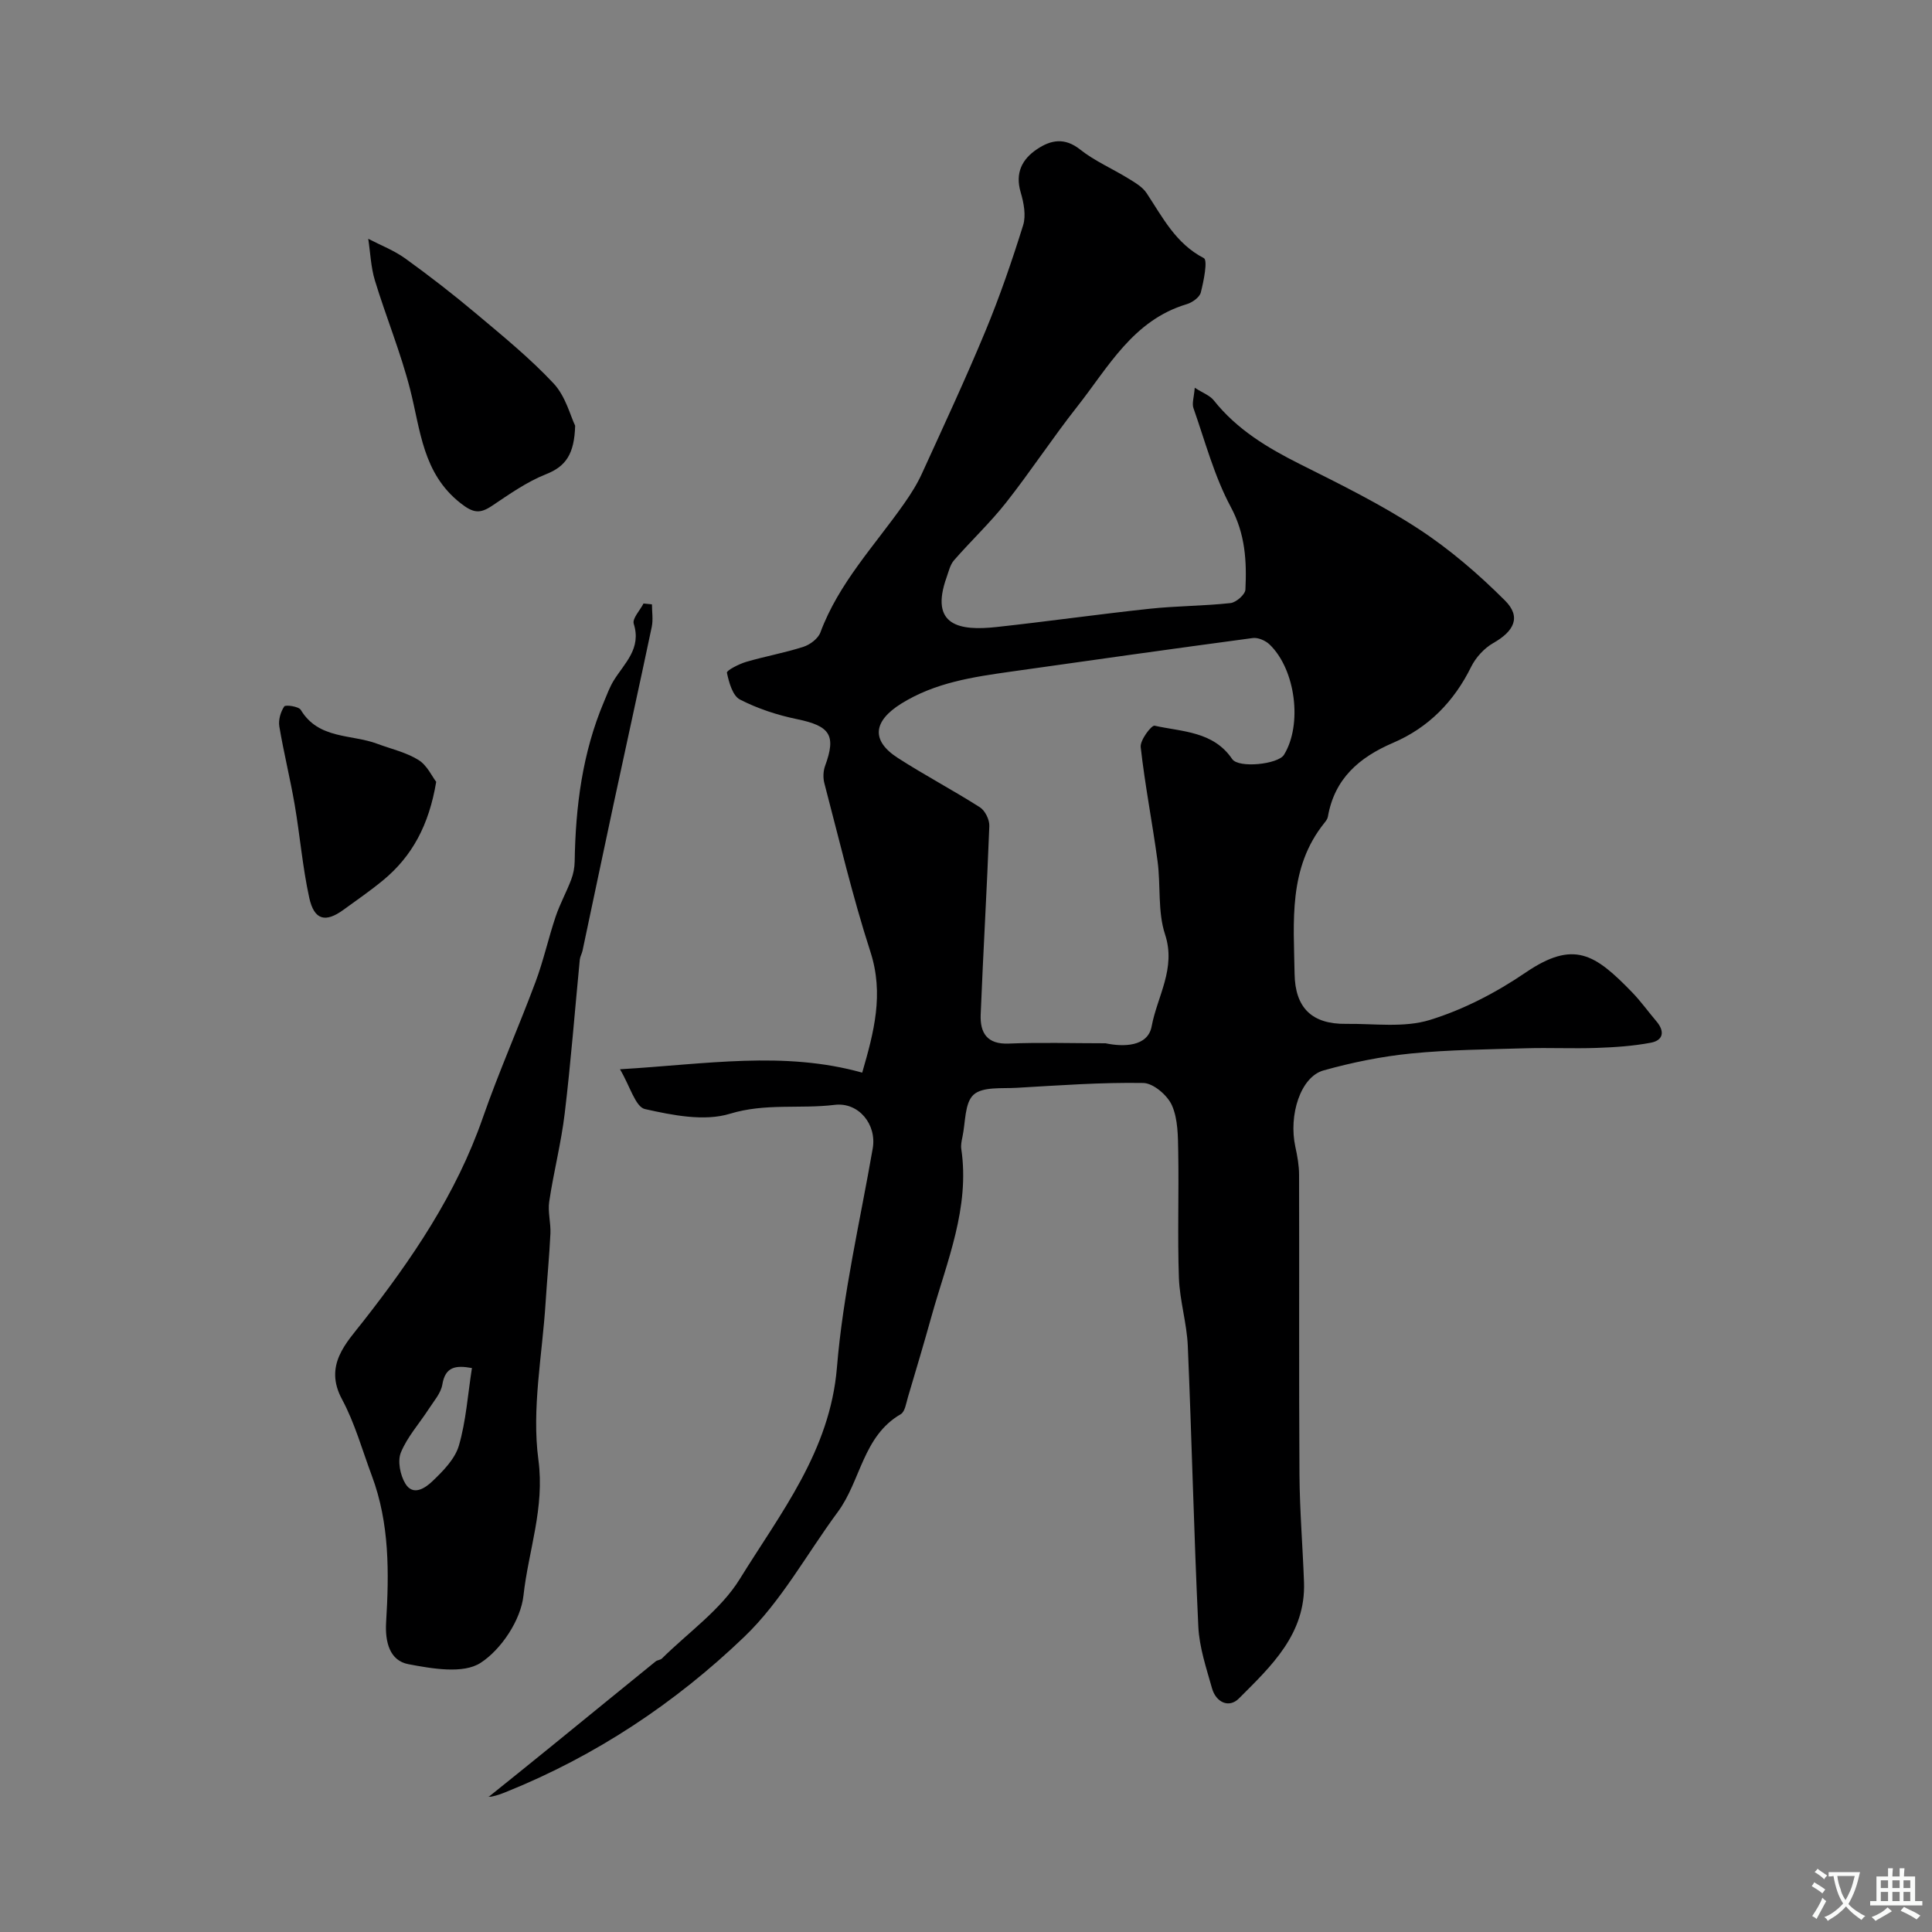 <svg enable-background="new 0 0 400 400" viewBox="0 0 400 400" xmlns="http://www.w3.org/2000/svg"><rect x="0" y="0" width="400" height="400" fill="#808080" stroke="none"/><g fill="#000001"><path d="m101.26 371.95c3.94-3.17 8.4-6.74 12.83-10.35 7.22-5.87 14.42-11.76 21.65-17.62.36-.29.99-.29 1.31-.61 5.48-5.42 12.18-10.08 16.12-16.46 8.44-13.67 18.68-26.46 20.11-43.81 1.25-15.21 4.79-30.24 7.41-45.34.86-4.95-2.91-9.62-7.89-9.01-7.17.88-14.34-.4-21.67 1.84-5.33 1.63-11.88.31-17.6-.97-1.97-.44-3.08-4.73-5.17-8.24 17.87-1.06 33.93-3.84 50.15.7 2.43-8.38 4.53-16.28 1.7-25.02-3.71-11.46-6.46-23.22-9.53-34.88-.3-1.13-.25-2.53.15-3.62 2.33-6.35 1.03-8.26-5.83-9.67-4.06-.84-8.13-2.17-11.8-4.06-1.52-.78-2.28-3.55-2.7-5.55-.1-.47 2.5-1.81 4-2.25 3.91-1.15 7.95-1.86 11.82-3.11 1.38-.44 3.05-1.69 3.53-2.97 3.79-10.22 11.25-18 17.34-26.69 1.4-1.99 2.72-4.08 3.72-6.29 4.45-9.75 8.98-19.47 13.09-29.37 2.98-7.18 5.51-14.55 7.83-21.97.63-2.03.13-4.65-.51-6.81-1.18-4.01.27-6.85 3.39-8.94 2.85-1.91 5.7-2.47 8.91.07 3.01 2.39 6.66 3.95 9.97 5.99 1.38.85 2.95 1.75 3.8 3.04 3.33 5.03 6.02 10.44 11.85 13.46.84.44-.02 4.75-.63 7.13-.26 1-1.77 2.07-2.92 2.41-11.12 3.32-16.22 13.04-22.69 21.24-5.1 6.47-9.63 13.4-14.73 19.87-3.31 4.19-7.24 7.88-10.76 11.92-.79.91-1.09 2.28-1.51 3.47-3.65 10.16 2.79 11.16 10.3 10.34 10.58-1.15 21.11-2.65 31.69-3.78 5.57-.6 11.21-.57 16.78-1.18 1.16-.13 3.03-1.77 3.08-2.79.28-5.88-.01-11.49-3.03-17.11-3.42-6.37-5.31-13.58-7.73-20.47-.34-.97.11-2.22.27-4.21 1.69 1.09 3.13 1.59 3.94 2.61 4.78 6.02 11.08 9.81 17.84 13.2 8.32 4.16 16.73 8.31 24.5 13.38 6.48 4.22 12.47 9.39 17.95 14.86 3.4 3.39 1.91 6.35-2.43 8.81-1.86 1.06-3.6 2.96-4.56 4.89-3.55 7.22-8.86 12.63-16.17 15.76-7.06 3.03-12.14 7.43-13.51 15.32-.08.46-.43.9-.73 1.28-7.5 9.34-6.33 20.39-6.16 31.23.11 7.06 3.6 10.45 10.67 10.36 5.8-.07 11.95.84 17.3-.8 6.99-2.14 13.79-5.69 19.86-9.82 9.98-6.79 14.35-3.86 22.03 4.06 1.82 1.88 3.36 4.04 5.06 6.04 1.76 2.07 1.44 3.92-1.15 4.42-3.68.7-7.48.95-11.24 1.08-4.86.17-9.73-.07-14.59.07-7.93.24-15.9.3-23.78 1.08-6.12.61-12.24 1.85-18.17 3.51-4.74 1.32-7.27 9.22-5.83 15.83.42 1.91.77 3.88.77 5.83.06 20.66-.05 41.33.08 61.99.05 7.44.67 14.87.94 22.3.39 10.72-6.79 17.39-13.49 24.09-2.06 2.06-4.75.78-5.56-2.13-1.18-4.2-2.63-8.47-2.83-12.77-.92-19.35-1.35-38.73-2.18-58.09-.2-4.72-1.67-9.38-1.84-14.1-.31-8.67.01-17.37-.14-26.05-.06-3.26-.04-6.8-1.3-9.66-.92-2.09-3.85-4.6-5.93-4.64-8.73-.15-17.48.5-26.22 1-3.07.18-7.05-.27-8.92 1.43-1.88 1.71-1.66 5.74-2.31 8.76-.17.8-.35 1.66-.24 2.44 1.81 12.22-2.97 23.27-6.14 34.6-1.57 5.62-3.23 11.22-4.9 16.81-.37 1.24-.61 3.02-1.49 3.53-7.86 4.55-8.26 13.8-13.04 20.25-6.4 8.66-11.68 18.48-19.34 25.83-14.31 13.73-30.83 24.71-49.42 32.17-.9.36-1.82.7-2.76.89-.6.16-1.28-.01-.67.02zm127.63-155.95c3.65.77 8.76.76 9.55-3.52 1.15-6.21 5.1-11.96 2.77-19.03-1.55-4.71-.87-10.12-1.55-15.16-1.06-7.88-2.61-15.71-3.49-23.61-.16-1.43 2.23-4.58 2.88-4.43 5.73 1.27 12.15 1.14 16.06 6.9 1.33 1.96 9.5 1.09 10.72-.87 3.85-6.23 2.44-17.66-2.99-22.86-.84-.8-2.38-1.47-3.47-1.32-16.67 2.23-33.32 4.58-49.98 6.94-7.91 1.12-15.75 2.25-22.8 6.64-5.77 3.6-6.34 7.61-.71 11.24 5.55 3.58 11.43 6.67 17 10.22 1.07.68 2 2.58 1.95 3.87-.49 13.02-1.27 26.03-1.79 39.04-.15 3.75 1.28 6.21 5.83 6.01 6.52-.27 13.06-.06 20.02-.06z"/><path d="m134.98 125.13c0 1.55.27 3.16-.04 4.65-2.57 12.22-5.27 24.41-7.89 36.63-2.17 10.13-4.29 20.27-6.44 30.4-.13.63-.5 1.23-.57 1.87-1.03 10.61-1.85 21.24-3.12 31.82-.73 6.13-2.3 12.16-3.21 18.28-.32 2.14.35 4.42.25 6.61-.23 4.77-.7 9.52-1 14.29-.68 10.87-2.91 21.96-1.49 32.56 1.34 9.98-2.07 18.81-3.09 28.1-.55 5.06-4.59 11.17-8.9 13.95-3.6 2.32-10.02 1.19-14.93.26-3.87-.73-4.85-4.59-4.61-8.65.62-10.25.73-20.5-2.95-30.35-1.99-5.32-3.52-10.9-6.19-15.86-3.79-7.04.91-11.66 4.32-16.02 10.19-13.01 19.34-26.45 24.83-42.22 3.31-9.51 7.42-18.75 10.94-28.19 1.64-4.4 2.65-9.03 4.15-13.49.88-2.61 2.23-5.05 3.21-7.63.45-1.18.71-2.5.73-3.77.18-11.37 1.59-22.5 6.06-33.07.63-1.5 1.19-3.06 2.04-4.43 2.23-3.6 5.76-6.58 4.13-11.72-.34-1.08 1.3-2.78 2.02-4.2.58.06 1.16.12 1.75.18zm-37.27 158.11c-3.35-.61-5.52-.3-6.13 3.42-.3 1.8-1.77 3.43-2.82 5.07-1.94 3-4.43 5.75-5.76 8.99-.73 1.77-.14 4.68.91 6.43 1.65 2.73 4.23.85 5.64-.5 2.2-2.1 4.65-4.59 5.46-7.36 1.48-5.09 1.83-10.5 2.7-16.05z"/><path d="m119.08 88.14c-.17 5.9-1.95 8.43-6.03 10.04-3.96 1.57-7.57 4.12-11.15 6.52-2.53 1.7-3.9 1.56-6.57-.54-7.82-6.16-8.25-15.04-10.41-23.51-1.95-7.65-4.99-15.01-7.3-22.58-.84-2.76-.94-5.75-1.38-8.63 2.58 1.34 5.36 2.41 7.69 4.09 5 3.61 9.89 7.4 14.61 11.37 5.53 4.65 11.18 9.25 16.1 14.51 2.48 2.67 3.46 6.72 4.44 8.73z"/><path d="m90.31 161.87c-1.5 8.99-4.99 15.4-10.96 20.35-2.64 2.18-5.47 4.13-8.25 6.15-3.72 2.71-6.05 2.14-7.07-2.48-1.39-6.34-1.92-12.87-3.02-19.29-.93-5.42-2.27-10.77-3.18-16.2-.22-1.33.26-3.01 1.02-4.14.26-.39 2.99-.01 3.42.71 3.69 6.14 10.46 5 15.86 7.03 2.87 1.07 5.97 1.76 8.52 3.35 1.78 1.1 2.81 3.43 3.66 4.52z"/></g><path d="m377.9 391.2c-.2.3-.4.5-.6.8-.7-.6-1.4-1-2.2-1.5.2-.3.4-.5.5-.8.6.4 1.4.8 2.3 1.5zm-1.8 6.1c-.2-.2-.5-.4-.9-.6.4-.6.8-1.2 1.2-1.9s.7-1.3.9-1.9c.3.3.5.5.8.7-.7 1.3-1.4 2.6-2 3.7zm2.2-9c-.3.3-.5.5-.6.8-.6-.6-1.3-1.1-2-1.5.3-.3.5-.5.6-.7.6.5 1.3.9 2 1.4zm.3.2v-.9h2 4.5c-.3 1.3-.6 2.5-1 3.6s-.9 2.1-1.4 3c.4.5 1 1 1.6 1.4s1.2.8 1.9 1.1c-.3.2-.5.4-.8.8-.4-.3-1-.7-1.6-1.2s-1.2-1.1-1.6-1.6c-.5.6-1.1 1.1-1.7 1.6s-1.4.9-2.1 1.4c-.1-.3-.3-.5-.7-.8.6-.2 1.2-.5 1.9-1s1.4-1.1 2-1.8c-.5-.8-.9-1.6-1.2-2.5s-.6-2-.8-3.2c-.4.1-.7.1-1 .1zm2.5 2.7c.2 1 .7 1.7 1 2.2.3-.5.6-1.1 1-2s.6-1.9.9-3h-3.2-.4c.1.9.3 1.8.7 2.8z" fill="#fafbfa"/><path d="m396.5 388.5v1.5 3.6h1.5v.9c-.4 0-1 0-1.7 0h-7.9c-.5 0-.9 0-1.2 0v-.9h1.3v-3.5c0-.7 0-1.2 0-1.6h2.4c0-.8 0-1.4 0-1.7h1c0 .3-.1.8-.1 1.7h1.5c0-.8 0-1.4 0-1.7h1c0 .3-.1.9-.1 1.7zm-8.2 9.2c-.2-.3-.5-.5-.8-.8.8-.3 1.4-.6 1.9-.9s1-.7 1.4-1.1c.3.3.6.5.9.8-1.6 1-2.8 1.6-3.4 2zm2.6-6.8v-1.6h-1.5v1.6zm0 2.7v-1.9h-1.5v1.9zm2.4-2.7v-1.6h-1.5v1.6zm0 2.7v-1.9h-1.5v1.9zm.2 2 .7-.8c.4.2.9.5 1.6.8s1.3.7 1.8 1c-.3.3-.5.5-.8.8-.4-.3-1.5-1-3.3-1.8zm2-4.7v-1.6h-1.4v1.6zm0 2.7v-1.9h-1.4v1.9z" fill="#fafbfa"/></svg>